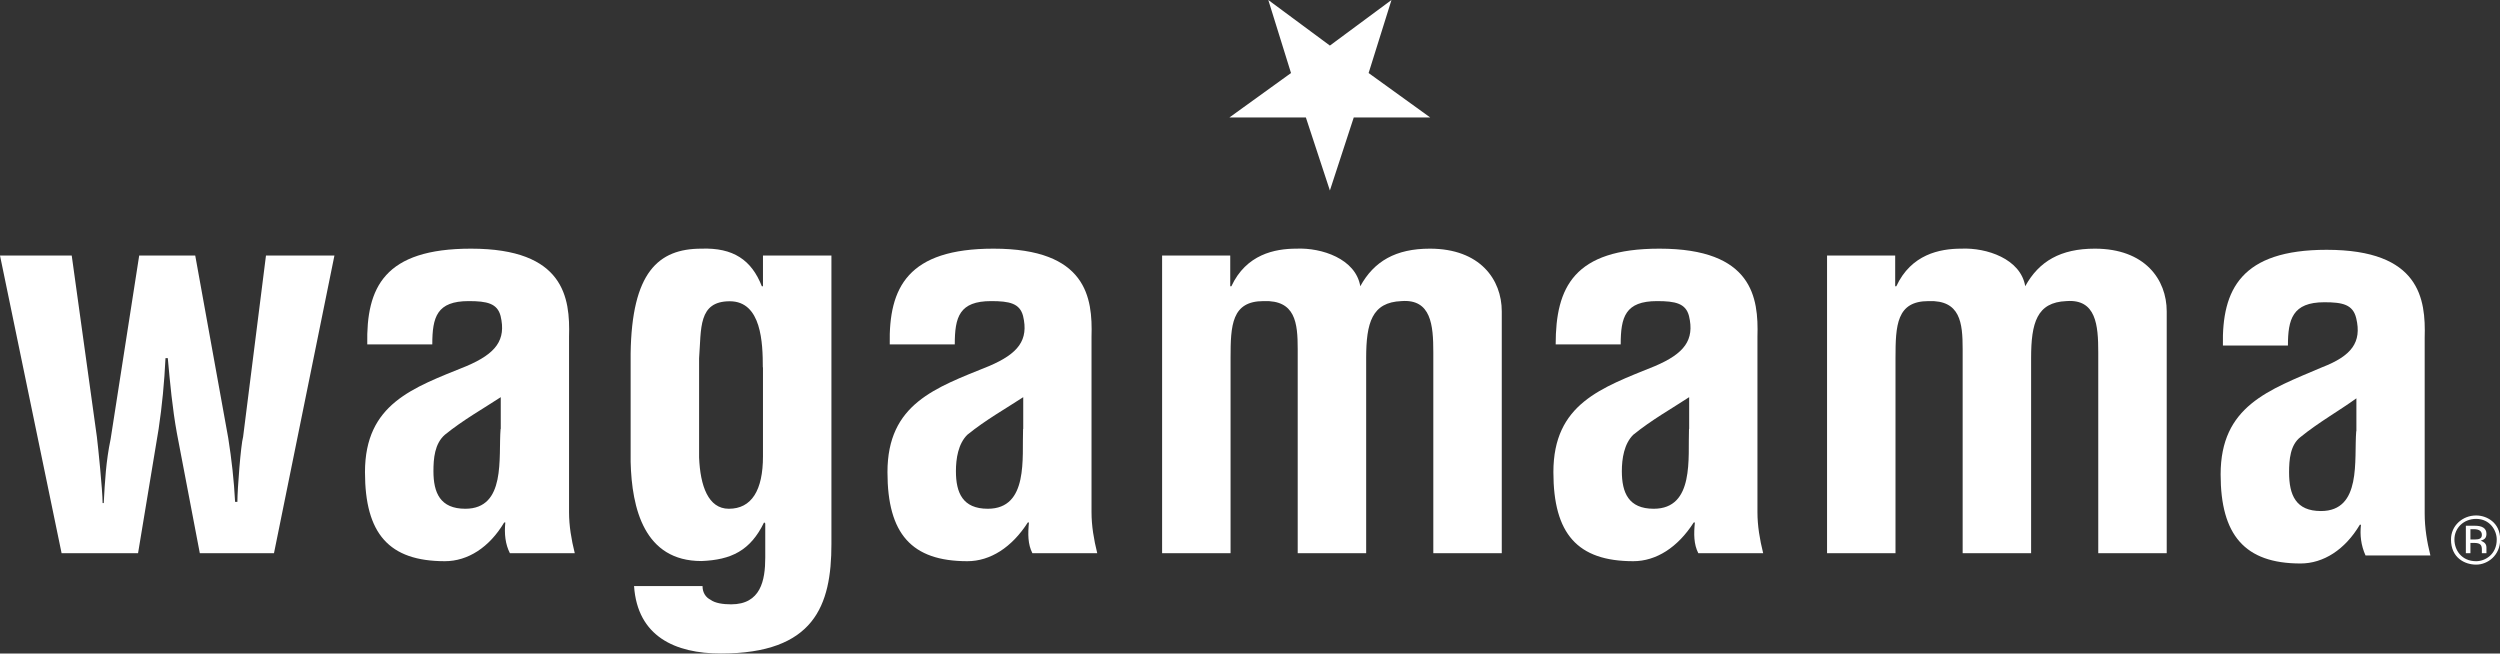 <?xml version="1.0" encoding="UTF-8"?>
<svg id="Layer_2" data-name="Layer 2" xmlns="http://www.w3.org/2000/svg" viewBox="0 0 153.02 40">
  <rect x="0" y="0" width="153.02" height="40" fill="#333333" stroke="none"/>
  <defs>
    <style>
      .cls-1 {
        fill: #fff;
        fill-rule: evenodd;
      }
    </style>
  </defs>
  <g id="Layer_1-2" data-name="Layer 1">
    <g>
      <polygon class="cls-1" points="87.54 7.19 82.86 7.19 81.4 11.66 79.93 7.19 75.25 7.19 79.02 4.47 77.63 0 81.4 2.79 85.17 0 83.77 4.47 87.54 7.19 87.54 7.19"/>
      <path class="cls-1" d="M11.94,15.64h-3.42l-1.75,11.24c-.28,1.33-.35,2.58-.42,3.91h-.07c0-.77-.28-3.49-.35-4.05l-1.54-11.1H0l3.77,18.22h4.68l1.26-7.61c.21-1.4,.35-2.86,.42-4.33h.14c.14,1.54,.28,3.07,.56,4.61l1.4,7.33h4.54l3.7-18.22h-4.19l-1.4,11.1c-.14,.49-.35,3.21-.35,3.98h-.14c-.07-1.33-.21-2.58-.42-3.91l-2.02-11.17h0Z"/>
      <path class="cls-1" d="M35.18,33.86c-.21-.84-.35-1.68-.35-2.51v-10.75c.07-2.37-.28-5.38-6-5.38-5.31,0-6.42,2.37-6.35,5.86h3.98c0-1.68,.28-2.65,2.23-2.65,1.12,0,1.75,.14,1.95,.91,.35,1.47-.28,2.3-2.09,3.07-3.28,1.33-6.21,2.3-6.21,6.49,0,3.77,1.47,5.45,4.89,5.45,1.4,0,2.72-.84,3.63-2.37h.07c-.07,.7,0,1.33,.28,1.88h3.98Zm-4.54-7.61c-.14,1.75,.35,4.89-2.16,4.89-1.54,0-1.95-.98-1.95-2.3,0-.77,.07-1.68,.7-2.23,1.12-.91,2.37-1.61,3.42-2.3v1.95h0Z"/>
      <path class="cls-1" d="M46.7,22.48v5.45c0,2.09-.7,3.21-2.09,3.21-1.26,0-1.75-1.4-1.82-3.14v-6.07c.14-1.82-.07-3.49,1.88-3.49s2.02,2.58,2.02,4.05h0Zm-7.89,13.4c.21,3.07,2.51,4.12,5.31,4.12,5.72,0,6.77-2.93,6.77-6.7V15.64h-4.19v1.88h-.07c-.63-1.61-1.75-2.37-3.7-2.3-2.65,0-4.26,1.47-4.33,6.42v6.63c.07,2.86,.84,6.07,4.33,6.07,1.82-.07,3-.63,3.84-2.37l.07,.07v2.09c0,1.4-.28,2.86-2.09,2.86-.49,0-.98-.07-1.26-.28-.28-.14-.49-.42-.49-.84h-4.19Z"/>
      <path class="cls-1" d="M67.16,33.86c-.21-.84-.35-1.68-.35-2.51v-10.75c.07-2.37-.28-5.38-6-5.38-5.24,0-6.42,2.37-6.35,5.86h3.98c0-1.68,.28-2.65,2.23-2.65,1.12,0,1.75,.14,1.95,.91,.35,1.47-.28,2.3-2.09,3.07-3.28,1.33-6.21,2.3-6.21,6.49,0,3.77,1.47,5.45,4.89,5.45,1.4,0,2.72-.84,3.7-2.37h.07c-.07,.7-.07,1.33,.21,1.88h3.98Zm-4.54-7.61c-.07,1.75,.35,4.89-2.16,4.89-1.54,0-1.95-.98-1.95-2.3,0-.77,.14-1.68,.7-2.23,1.12-.91,2.37-1.61,3.42-2.3v1.95h0Z"/>
      <path class="cls-1" d="M75.32,15.64h-4.19v18.22h4.19v-11.94c0-2.02,.07-3.49,2.02-3.49,1.95-.07,2.09,1.33,2.09,2.93v12.5h4.19v-11.94c0-2.16,.35-3.42,2.16-3.49,1.82-.14,1.95,1.47,1.95,3.14v12.29h4.19v-14.8c0-1.95-1.33-3.84-4.4-3.84-2.09,0-3.42,.77-4.26,2.3-.28-1.68-2.37-2.37-3.91-2.3-1.33,0-3.07,.35-3.98,2.3h-.07v-1.88h0Z"/>
      <path class="cls-1" d="M107.92,33.86c-.21-.84-.35-1.68-.35-2.51v-10.75c.07-2.37-.28-5.38-6-5.38-5.24,0-6.35,2.37-6.35,5.86h3.98c0-1.68,.28-2.65,2.23-2.65,1.12,0,1.75,.14,1.95,.91,.35,1.47-.28,2.3-2.09,3.07-3.28,1.33-6.21,2.3-6.21,6.49,0,3.77,1.47,5.45,4.89,5.45,1.4,0,2.72-.84,3.7-2.37h.07c-.07,.7-.07,1.33,.21,1.88h3.98Zm-4.54-7.61c-.07,1.75,.35,4.89-2.16,4.89-1.54,0-1.95-.98-1.95-2.3,0-.77,.14-1.68,.7-2.23,1.12-.91,2.37-1.61,3.42-2.3v1.95h0Z"/>
      <path class="cls-1" d="M116.02,15.64h-4.19v18.22h4.19v-11.94c0-2.02,.07-3.49,2.02-3.49,1.95-.07,2.09,1.33,2.09,2.93v12.5h4.19v-11.94c0-2.16,.35-3.42,2.16-3.49,1.82-.14,1.95,1.47,1.95,3.14v12.29h4.19v-14.8c0-1.95-1.33-3.84-4.4-3.84-2.09,0-3.42,.77-4.26,2.3-.28-1.68-2.37-2.37-3.91-2.3-1.33,0-3.07,.35-3.98,2.3h-.07v-1.88h0Z"/>
      <path class="cls-1" d="M148.76,34c-.21-.84-.35-1.68-.35-2.58v-10.75c.07-2.37-.28-5.38-6-5.38-5.24,0-6.42,2.44-6.35,5.86h3.98c0-1.61,.28-2.65,2.23-2.65,1.12,0,1.75,.14,1.95,.98,.35,1.47-.28,2.3-2.09,3-3.28,1.4-6.21,2.37-6.21,6.56,0,3.7,1.47,5.45,4.89,5.45,1.4,0,2.72-.84,3.63-2.37h.07c-.07,.63,0,1.26,.28,1.88h3.98Zm-4.54-7.61c-.14,1.75,.35,4.89-2.16,4.89-1.54,0-1.95-.98-1.95-2.37,0-.77,.07-1.68,.7-2.16,1.12-.91,2.37-1.61,3.42-2.37v2.02h0Z"/>
      <path class="cls-1" d="M150.02,33.02c0,1.12,.84,1.54,1.54,1.54s1.47-.56,1.47-1.54c0-1.05-.84-1.47-1.47-1.47-.84,0-1.54,.63-1.54,1.47h0Zm.21,0c0-.7,.56-1.26,1.33-1.26,.84,0,1.26,.7,1.26,1.26,0,.91-.7,1.33-1.26,1.33-.91,0-1.33-.7-1.33-1.33h0Zm.7-.84v1.68h.28v-.63h.21c.42,0,.49,.14,.49,.42v.21h.28v-.35c0-.28-.21-.35-.35-.42,.28-.07,.35-.21,.35-.42,0-.35-.28-.49-.7-.49h-.56Zm.28,.21h.21c.35,0,.49,.14,.49,.35s-.14,.28-.42,.28h-.28v-.63h0Z"/>
    </g>
  </g>
</svg>
